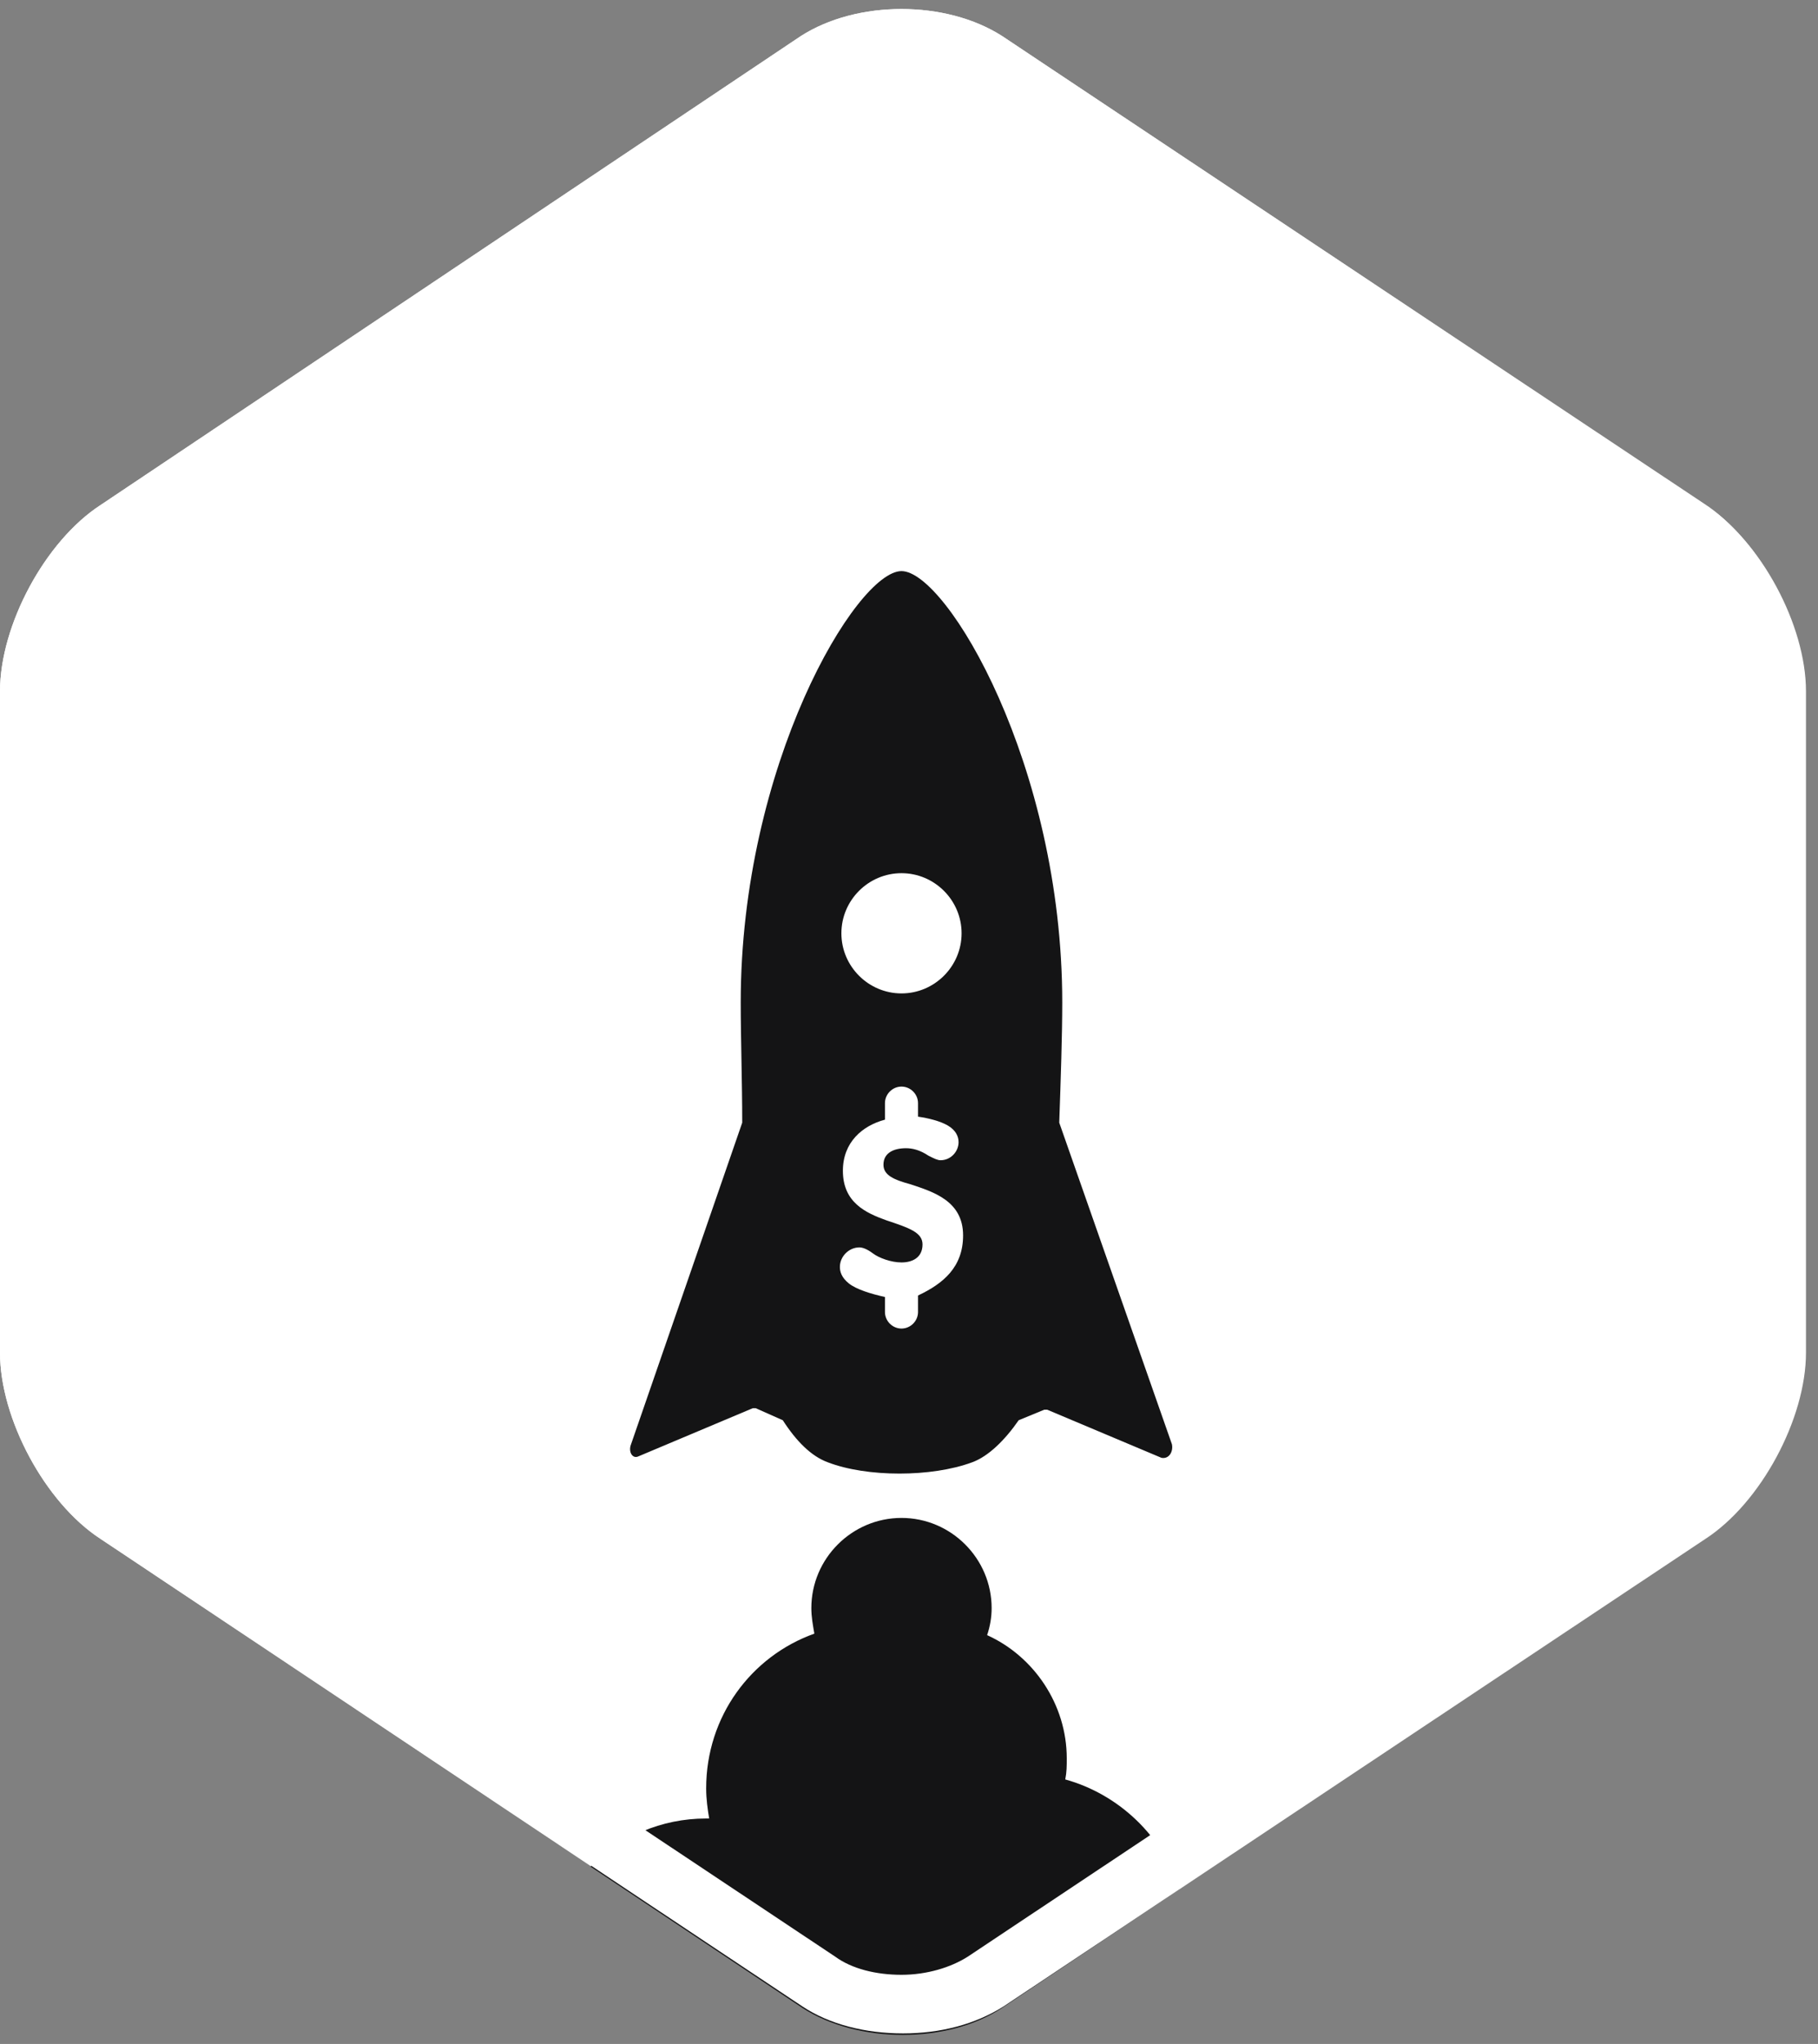 <?xml version="1.0" encoding="UTF-8"?>
<svg width="121px" height="136px" viewBox="0 0 121 136" version="1.1" xmlns="http://www.w3.org/2000/svg" xmlns:xlink="http://www.w3.org/1999/xlink">
    <rect x="0" y="0" width="121" height="136" fill="#808080" stroke="none"/>
    <!-- Generator: Sketch 47.1 (45422) - http://www.bohemiancoding.com/sketch -->
    <title>top-seller</title>
    <desc>Created with Sketch.</desc>
    <defs></defs>
    <g id="Page-1" stroke="none" stroke-width="1" fill="none" fill-rule="evenodd">
        <g id="top-seller" fill-rule="nonzero">
            <path d="M120,90 C120,94.4 117,100 113.3,102.4 L66.6,133.5 C62.9,135.9 56.9,135.9 53.3,133.5 L6.7,102.4 C3,100 -7.10542736e-15,94.4 -7.10542736e-15,90 L-7.10542736e-15,46 C-7.10542736e-15,41.6 3,36 6.7,33.6 L53.3,2.4 C57,8.43769499e-15 63,8.43769499e-15 66.7,2.4 L113.4,33.5 C117.1,35.9 120.1,41.5 120.1,45.9 L120.1,90 L120,90 Z" id="Shape" fill="#FFFFFF"></path>
            <path d="M78,96.1 L70.5,74.7 C70.6,71.8 70.7,68.9 70.7,66.7 C70.7,50.9 63,38 60,38 C57,38 49.3,50.9 49.3,66.7 C49.3,69.1 49.4,72 49.4,74.7 L42,96.1 C41.8,96.6 42.1,97.1 42.5,96.9 L50.1,93.7 L50.3,93.7 L52.1,94.5 C53,95.9 54,96.9 55.1,97.3 C57.7,98.3 62,98.3 64.7,97.3 C65.8,96.9 66.9,95.8 67.8,94.5 L69.5,93.8 L69.7,93.8 L77.3,97 C77.8,97.1 78.1,96.6 78,96.1 L78,96.1 Z M60,66.1 C57.8,66.1 56,64.3 56,62.1 C56,59.9 57.8,58.1 60,58.1 C62.2,58.1 64,59.9 64,62.1 C64,64.3 62.2,66.1 60,66.1 Z" id="Shape" fill="#141415"></path>
            <path d="M64.1,82.2 C64.1,79.9 62.1,79.3 60.6,78.8 C59.5,78.5 58.8,78.2 58.8,77.5 C58.8,76.7 59.5,76.4 60.3,76.4 C60.7,76.4 61.2,76.5 61.8,76.9 C62.2,77.1 62.4,77.2 62.6,77.2 C63.3,77.2 63.8,76.6 63.8,76 C63.8,75.6 63.6,75.2 63.1,74.9 C62.6,74.6 61.8,74.4 61.1,74.3 L61.1,73.4 C61.1,72.8 60.6,72.3 60,72.3 C59.4,72.3 58.9,72.8 58.9,73.4 L58.9,74.5 C57.4,74.9 56.1,76 56.1,77.9 C56.1,80 57.6,80.7 59,81.2 C60.5,81.7 61.4,82 61.4,82.8 C61.4,83.7 60.7,84 60,84 C59.3,84 58.5,83.7 58.1,83.4 C57.7,83.1 57.4,83 57.2,83 C56.5,83 55.9,83.6 55.9,84.3 C55.9,84.6 56,85 56.5,85.4 C57,85.8 58,86.1 58.9,86.3 L58.9,87.3 C58.9,87.9 59.4,88.4 60,88.4 C60.6,88.4 61.1,87.9 61.1,87.3 L61.1,86.2 C62.8,85.4 64.1,84.3 64.1,82.2 Z" id="Shape" fill="#FFFFFF"></path>
            <path d="M39.3,124.2 L53.4,133.6 C57.1,136 63.1,136 66.7,133.6 L78.5,125.7 C77.4,122.2 74.5,119.4 70.9,118.4 C71,117.9 71,117.5 71,117 C71,113.4 68.8,110.2 65.7,108.8 C65.9,108.2 66,107.6 66,107 C66,103.7 63.3,101 60,101 C56.7,101 54,103.7 54,107 C54,107.6 54.1,108.1 54.2,108.7 C50,110.2 47,114.2 47,119 C47,119.7 47.1,120.4 47.2,121 L47,121 C44,121 41.3,122.2 39.3,124.2 L39.3,124.2 Z" id="Shape" fill="#141415"></path>
            <path d="M60,4.6 C61.7,4.6 63.3,5 64.4,5.8 L111.1,36.9 C113.7,38.6 116,42.9 116,46 L116,90 C116,93.1 113.7,97.4 111.1,99.1 L64.4,130.2 C63.3,130.9 61.7,131.4 60,131.4 C58.3,131.4 56.7,131 55.6,130.2 L8.9,99.1 C6.3,97.4 4,93.1 4,90 L4,46 C4,42.9 6.3,38.6 8.9,36.9 L55.6,5.8 C56.7,5 58.3,4.6 60,4.6 L60,4.6 Z M60,0.6 C57.6,0.6 55.2,1.2 53.3,2.4 L6.7,33.6 C3,36 0,41.6 0,46 L0,90 C0,94.4 3,100 6.7,102.4 L53.4,133.5 C55.2,134.7 57.6,135.3 60.1,135.3 C62.6,135.3 64.9,134.7 66.8,133.5 L113.5,102.4 C117.2,100 120.2,94.4 120.2,90 L120.2,46 C120.2,41.6 117.2,36 113.5,33.6 L66.7,2.4 C64.8,1.2 62.4,0.6 60,0.6 Z" id="Shape" fill="#FFFFFF"></path>
        </g>
    </g>
</svg>